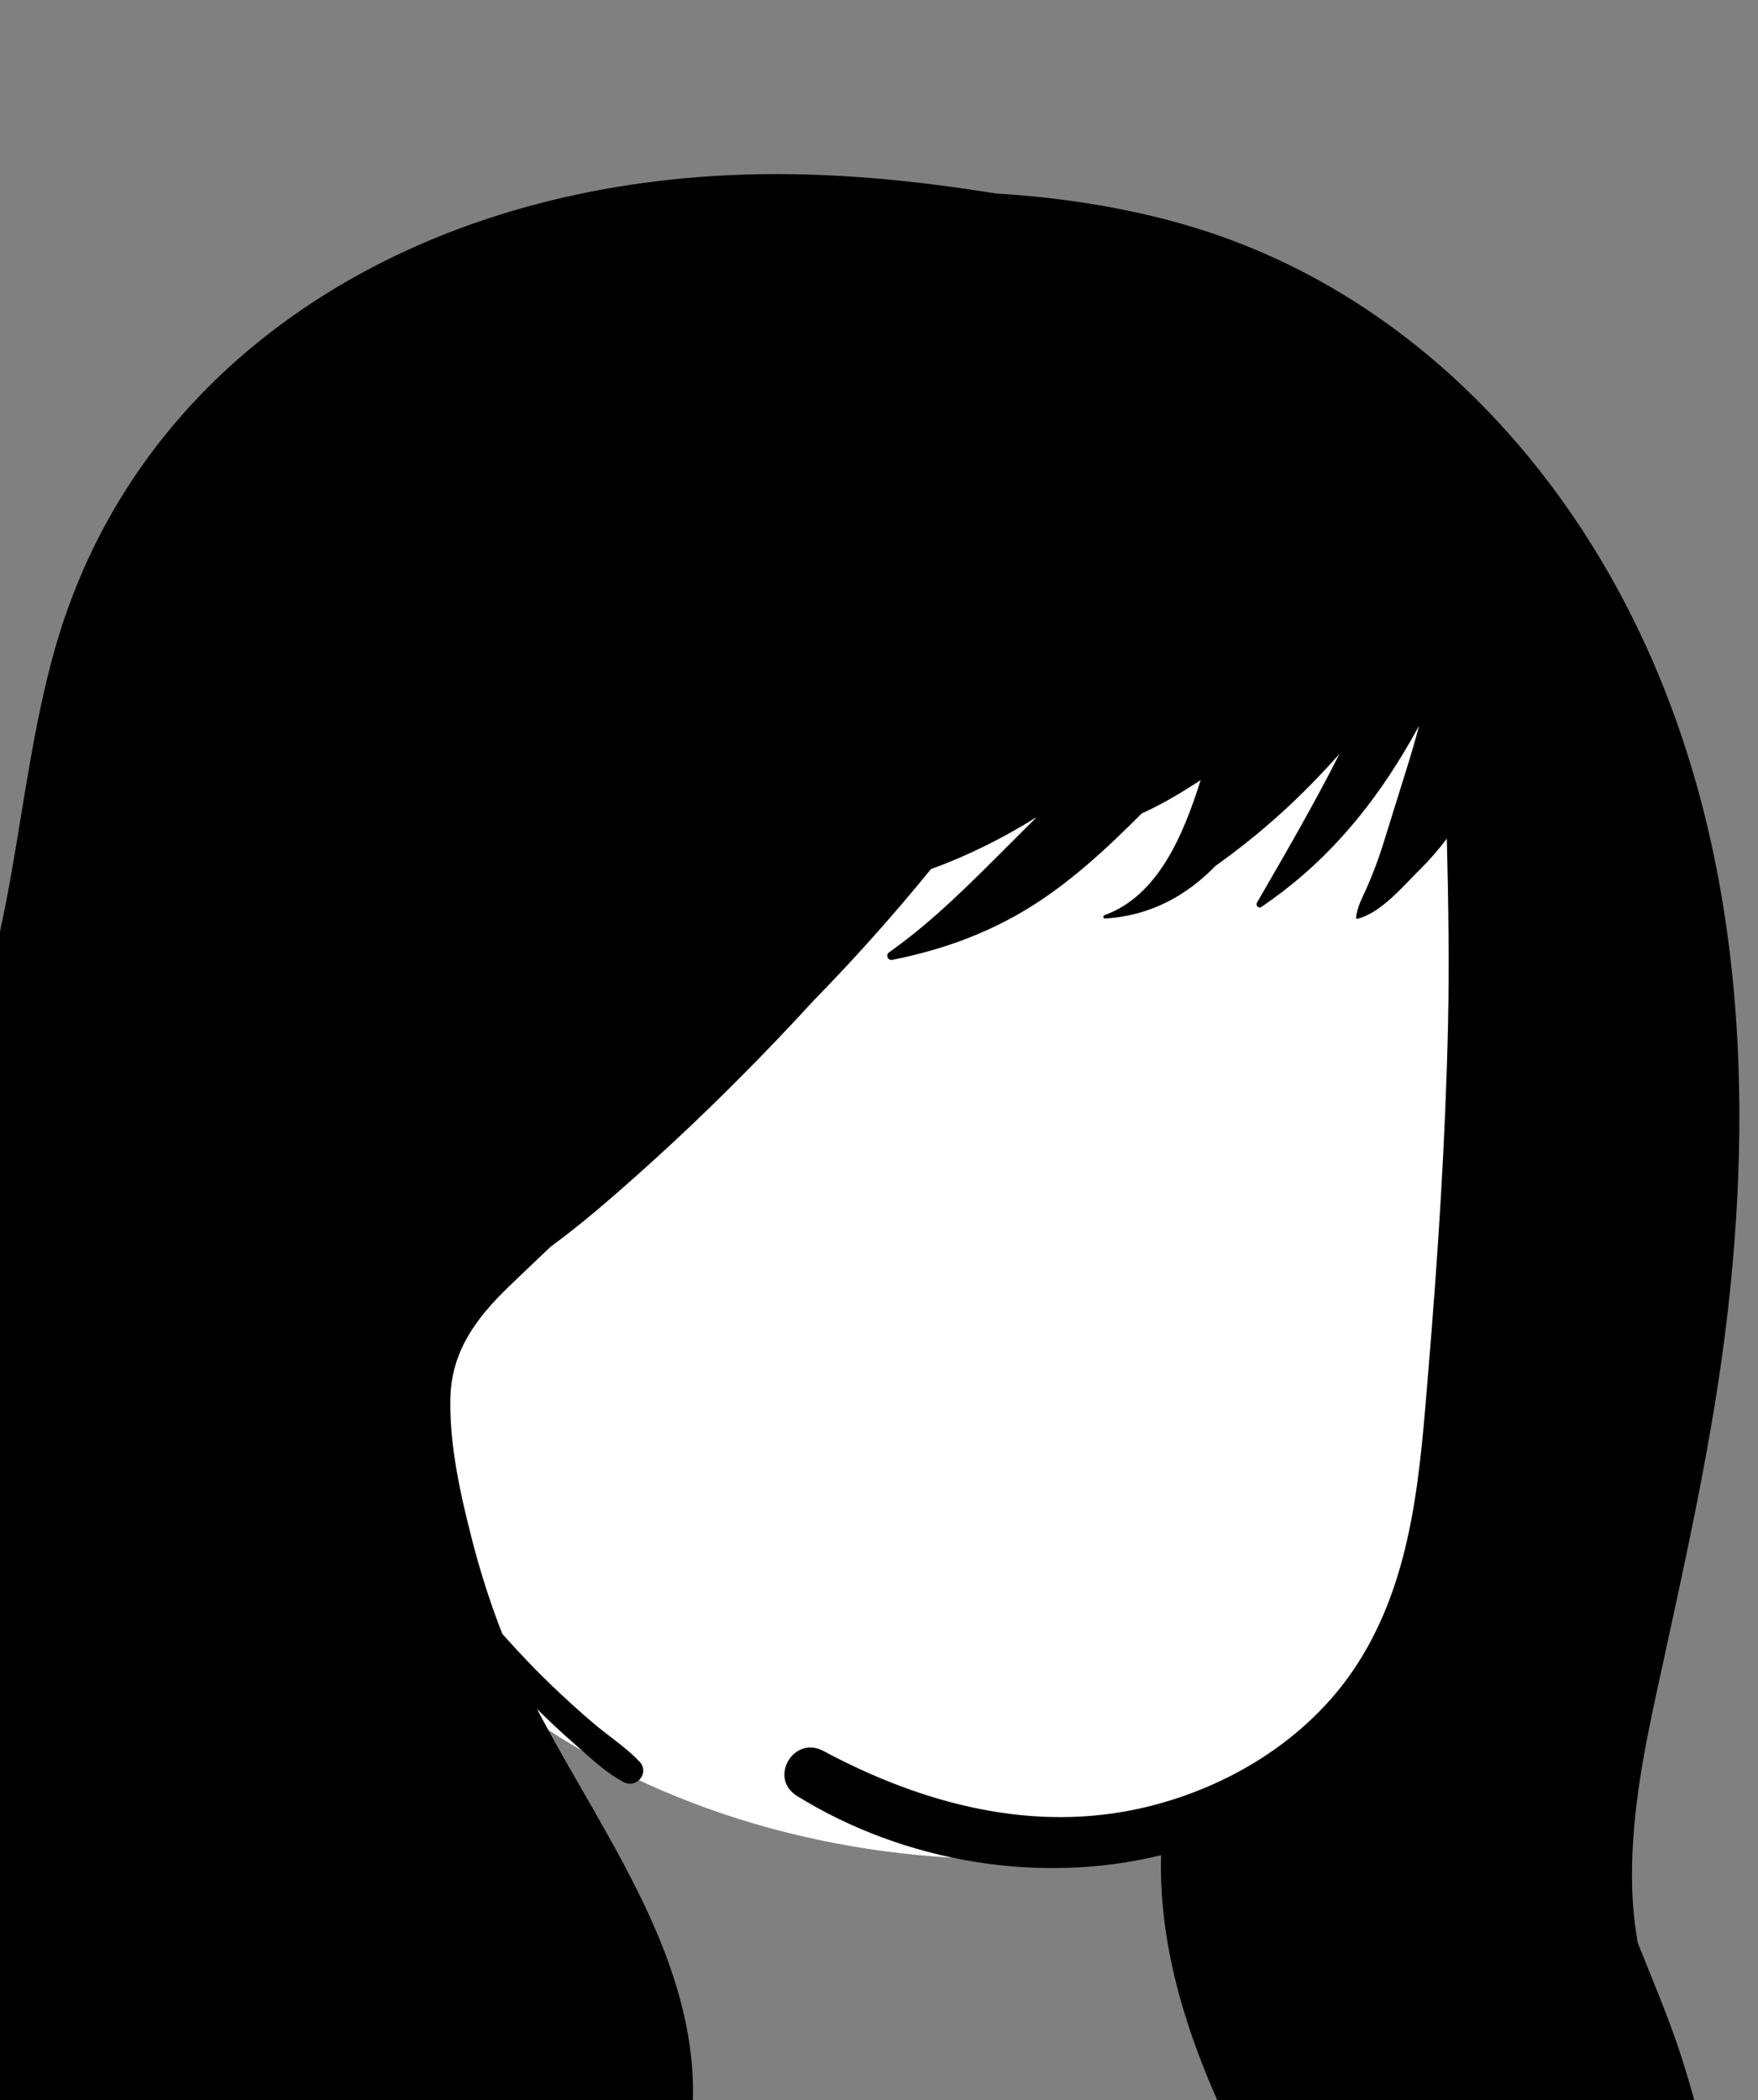 <svg width="36" height="43" viewBox="0 0 36 43" fill="none" xmlns="http://www.w3.org/2000/svg">
<rect x="0" y="0" width="36" height="43" fill="#808080" stroke="none"/>
<g clip-path="url(#clip0_5_200)">
<path fill-rule="evenodd" clip-rule="evenodd" d="M30.89 15.409C30.106 12.588 27.11 11.358 24.41 11.163C17.103 10.406 9.665 14.465 6.425 21.047C3.832 26.045 3.751 31.295 9.325 34.149C9.629 34.316 9.947 34.495 10.272 34.657C10.554 34.918 10.845 35.169 11.162 35.38C14.197 37.369 17.923 38.229 21.533 38.043C26.864 37.936 28.767 34.331 29.932 29.709C31.16 25.108 31.847 20.114 30.89 15.409Z" fill="white"/>
<path fill-rule="evenodd" clip-rule="evenodd" d="M34.39 41.99C34.141 41.24 33.829 40.513 33.537 39.778C33.475 39.412 33.434 39.042 33.424 38.67C33.383 37.34 33.633 35.998 33.913 34.703C34.483 32.071 35.086 29.466 35.389 26.785C35.93 21.989 35.608 17.003 33.419 12.626C31.523 8.834 28.308 5.733 24.157 4.571C22.929 4.228 21.666 4.038 20.394 3.962C20.237 3.937 20.079 3.913 19.923 3.889C18.154 3.624 16.363 3.491 14.575 3.606C11.61 3.796 8.672 4.645 6.203 6.324C3.716 8.015 1.949 10.386 1.127 13.278C0.272 16.287 0.345 19.545 -1.132 22.366C-1.568 23.199 -2.078 23.991 -2.563 24.797C-3.852 26.229 -5.251 27.822 -5.557 29.792C-5.936 32.226 -4.53 34.284 -3.2 36.183C-1.997 37.899 -0.365 40.268 -1.603 42.38C-2.187 43.377 -3.122 44.122 -3.824 45.031C-4.553 45.974 -5.121 47.057 -5.415 48.214C-5.967 50.388 -5.459 52.653 -3.984 54.352C-3.215 55.236 -2.228 55.821 -1.159 56.277C-0.065 56.742 1.003 57.184 1.907 57.977C2.321 58.339 2.699 58.735 3.057 59.151C3.39 59.67 3.778 60.156 4.216 60.6C4.698 61.089 5.641 60.42 5.199 59.844C5.166 59.801 5.134 59.76 5.102 59.717C4.778 59.297 4.453 58.877 4.113 58.471C3.099 56.869 2.708 54.908 3.213 53.037C3.344 52.551 3.528 52.09 3.757 51.654C3.806 51.781 3.859 51.906 3.915 52.03C4.134 52.509 4.442 53.077 4.833 53.562C4.848 53.895 4.899 54.225 4.996 54.548C5.599 56.551 7.614 57.539 9.432 58.308C9.61 58.384 9.786 58.457 9.958 58.529C10.433 58.727 10.936 58.053 10.639 57.646C10.562 57.539 10.486 57.43 10.415 57.319C9.563 56.004 9.157 54.431 9.387 52.865C9.629 51.208 10.609 49.836 11.582 48.521C12.538 47.227 13.565 45.907 13.993 44.328C14.466 42.585 14.036 40.847 13.305 39.242C12.636 37.773 11.745 36.42 10.997 34.992C11.253 35.246 11.517 35.492 11.789 35.729C12.095 35.996 12.409 36.301 12.772 36.49C13.04 36.629 13.309 36.296 13.096 36.071C12.817 35.775 12.46 35.547 12.15 35.283C11.853 35.03 11.564 34.766 11.282 34.496C10.936 34.163 10.606 33.814 10.287 33.455C10.033 32.809 9.823 32.145 9.652 31.471C9.42 30.56 9.206 29.59 9.222 28.645C9.239 27.676 9.744 26.997 10.417 26.346C10.702 26.071 10.99 25.799 11.277 25.526C11.889 25.078 12.466 24.579 13.026 24.08C14.025 23.192 14.99 22.253 15.913 21.287C16.16 21.028 16.406 20.766 16.648 20.501C17.495 19.635 18.302 18.731 19.063 17.796C19.82 17.521 20.547 17.158 21.229 16.73C20.932 17.03 20.632 17.326 20.334 17.624C19.669 18.288 18.979 18.955 18.209 19.497C18.13 19.553 18.177 19.672 18.275 19.653C19.254 19.458 20.171 19.134 21.026 18.616C21.896 18.09 22.663 17.375 23.378 16.657C23.783 16.475 24.173 16.241 24.53 16.011C24.549 15.998 24.568 15.986 24.587 15.973C24.236 17.084 23.72 18.341 22.62 18.737C22.584 18.75 22.587 18.809 22.629 18.807C23.556 18.753 24.3 18.337 24.888 17.732C25.361 17.393 25.812 17.034 26.243 16.642C26.66 16.264 27.055 15.857 27.43 15.436C26.906 16.471 26.318 17.484 25.739 18.484C25.709 18.537 25.772 18.61 25.827 18.572C27.05 17.747 27.978 16.682 28.737 15.423C28.849 15.238 28.956 15.05 29.06 14.86C28.982 15.157 28.895 15.452 28.803 15.746C28.637 16.277 28.473 16.81 28.306 17.341C28.216 17.628 28.106 17.908 27.986 18.183C27.9 18.38 27.787 18.576 27.77 18.792C27.768 18.806 27.784 18.816 27.797 18.813C28.284 18.691 28.738 18.137 29.086 17.794C29.28 17.602 29.461 17.393 29.628 17.171C29.659 18.446 29.68 19.721 29.652 20.999C29.599 23.347 29.447 25.694 29.252 28.035C29.08 30.103 28.953 32.275 27.795 34.073C26.898 35.464 25.444 36.428 23.865 36.894C23.726 36.936 23.586 36.973 23.445 37.006C21.159 37.547 18.881 36.934 16.86 35.851C16.253 35.526 15.733 36.408 16.32 36.772C18.513 38.132 21.293 38.596 23.776 37.986C23.698 40.908 25.143 43.68 26.581 46.158C27.385 47.545 28.19 48.923 28.759 50.427C29.241 51.704 29.57 53.029 29.68 54.392C29.811 55.998 29.682 57.614 29.457 59.206C29.445 59.292 29.433 59.38 29.42 59.466C29.369 59.808 29.678 60.095 30.012 59.92C31.489 59.146 32.126 57.498 32.514 55.973C32.876 54.545 33.122 53.089 33.259 51.623C33.459 52.176 33.622 52.742 33.749 53.32C33.766 53.403 33.783 53.486 33.8 53.568C33.896 54.051 34.629 54.017 34.747 53.568C34.768 53.487 34.788 53.406 34.807 53.324C35.413 50.886 35.575 48.343 35.256 45.85C35.087 44.539 34.807 43.245 34.39 41.99Z" fill="black"/>
</g>
<defs>
<clipPath id="clip0_5_200">
<rect width="36" height="43" fill="white"/>
</clipPath>
</defs>
</svg>
